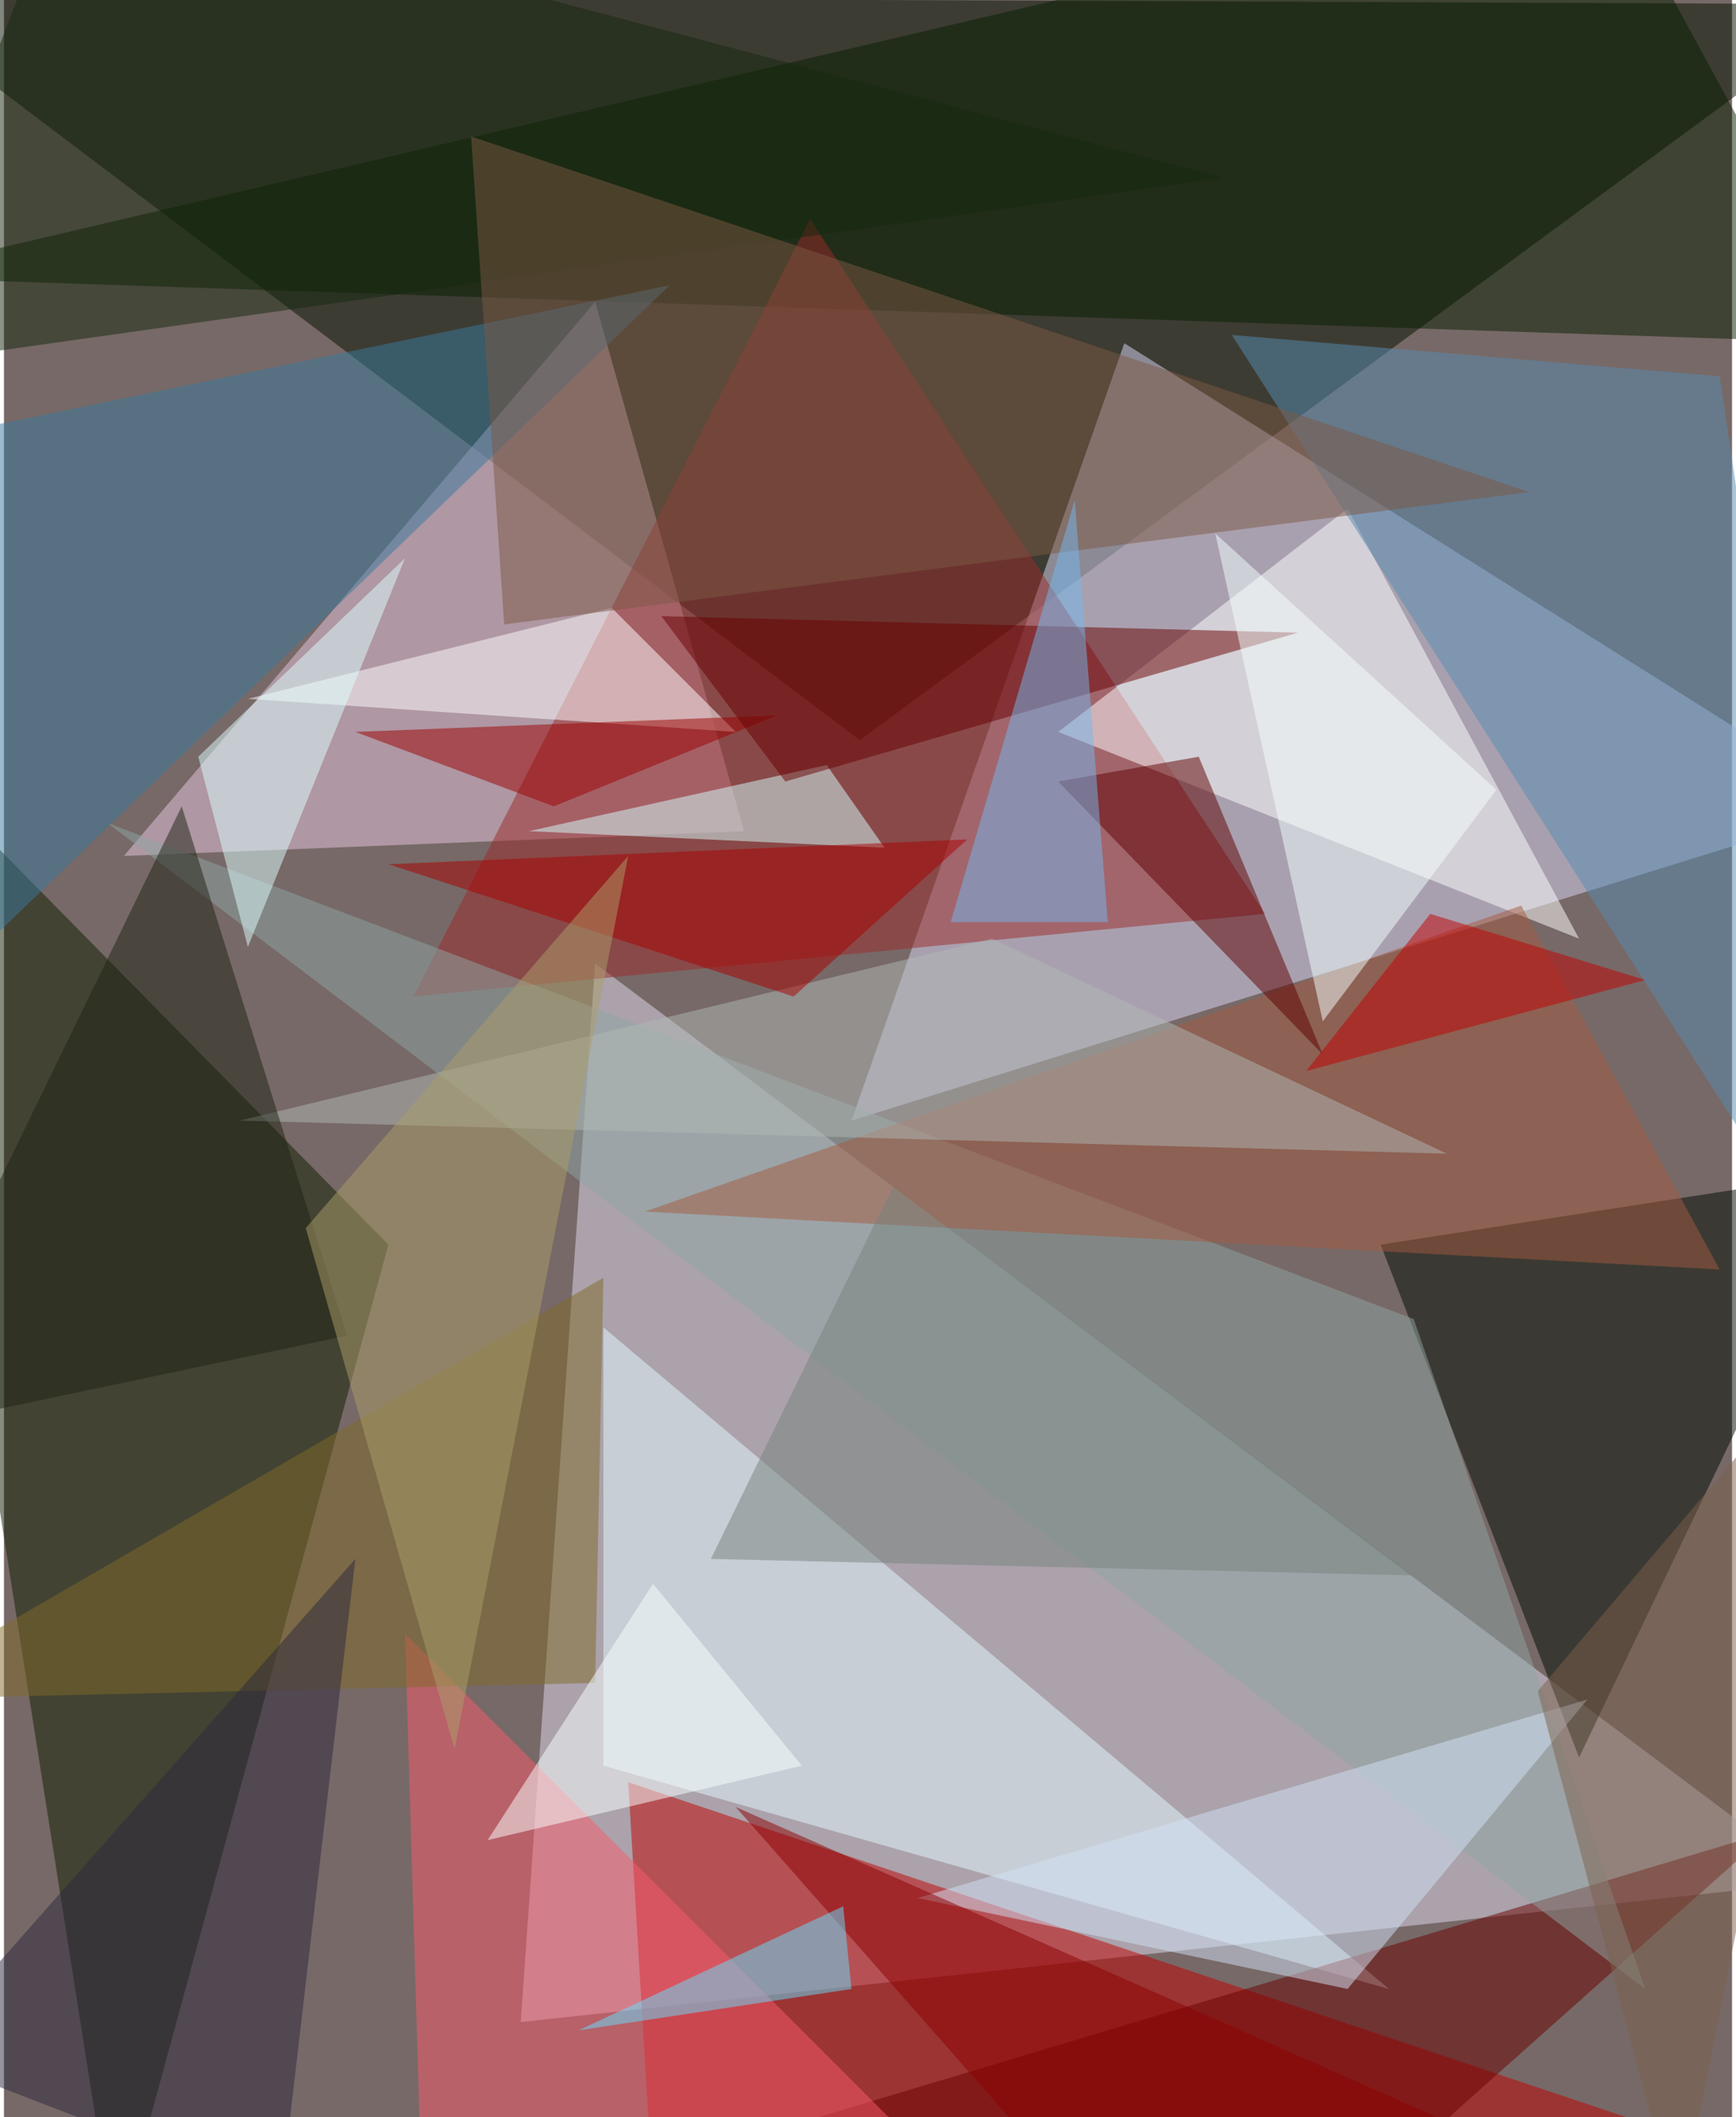 <svg xmlns="http://www.w3.org/2000/svg" width="228" height="278" viewBox="0 0 836 1024"><path fill="#776967" d="M0 0h836v1024H0z"/><g fill-opacity=".502"><path fill="#e0dcef" d="M878 910L286 466l-36 512z"/><path fill="#041100" d="M898 2L-62-2l476 360z"/><path fill="#dbd7f7" d="M410 542l488-152-356-224z"/><path fill="#bf0000" d="M302 862l596 200H314z"/><path fill="#111f00" d="M186 602L-62 350l116 736z"/><path fill="#e8c6e0" d="M58 414l228-268 72 256z"/><path fill="#000b00" d="M898 566L762 850l-96-248z"/><path fill="#061e00" d="M774-62L-62 134l960 32z"/><path fill="#9b2a2a" d="M610 442l-412 40 192-376z"/><path fill="#fff" d="M762 454L650 246 510 354z"/><path fill="#e3f9ff" d="M670 962L290 642v212z"/><path fill="#6a0000" d="M854 886l-220 196-300-40z"/><path fill="#8da5a4" d="M682 638L50 398l744 564z"/><path fill="#578cb2" d="M898 638l-68-456-236-20z"/><path fill="#397b9e" d="M-26 210l16 248 332-320z"/><path fill="#fff" d="M354 354l-236-16 176-44z"/><path fill="#fa5b6d" d="M490 1086L194 790l8 268z"/><path fill="#d6ffff" d="M398 370l-144 32 172 8z"/><path fill="#9b0000" d="M170 354l204-8-108 44z"/><path fill="#17280f" d="M30-62L590 86l-652 92z"/><path fill="#680000" d="M378 378l248-72-308-8z"/><path fill="#806b29" d="M286 814l4-196-352 204z"/><path fill="#a45a40" d="M310 586l424-148 96 176z"/><path fill="#7d5845" d="M242 302l496-64L226 66z"/><path fill="#d2e1f6" d="M766 822l-324 96 208 44z"/><path fill="#5e0000" d="M578 366l-68 12 128 132z"/><path fill="#f3ffff" d="M638 494l-52-236 136 124z"/><path fill="#afb8b5" d="M698 558l-584-16 364-88z"/><path fill="#74b8ed" d="M518 242l16 204h-76z"/><path fill="#f9ffff" d="M386 854l-72-88-80 124z"/><path fill="#1f2314" d="M-62 694l228-48-80-256z"/><path fill="#a00" d="M466 406l-280 12 196 64z"/><path fill="#8b0000" d="M734 1042L354 874l148 168z"/><path fill="#2c293f" d="M170 754L-42 994l176 68z"/><path fill="#66e0ff" d="M278 982l132-20-4-40z"/><path fill="#deffff" d="M118 458l76-188-100 96z"/><path fill="#76827e" d="M342 754l88-180 252 188z"/><path fill="#ac9d6a" d="M218 846l-72-252 156-180z"/><path fill="#7c604c" d="M742 818l68 256 88-440z"/><path fill="#c40003" d="M690 442l104 32-164 44z"/></g></svg>